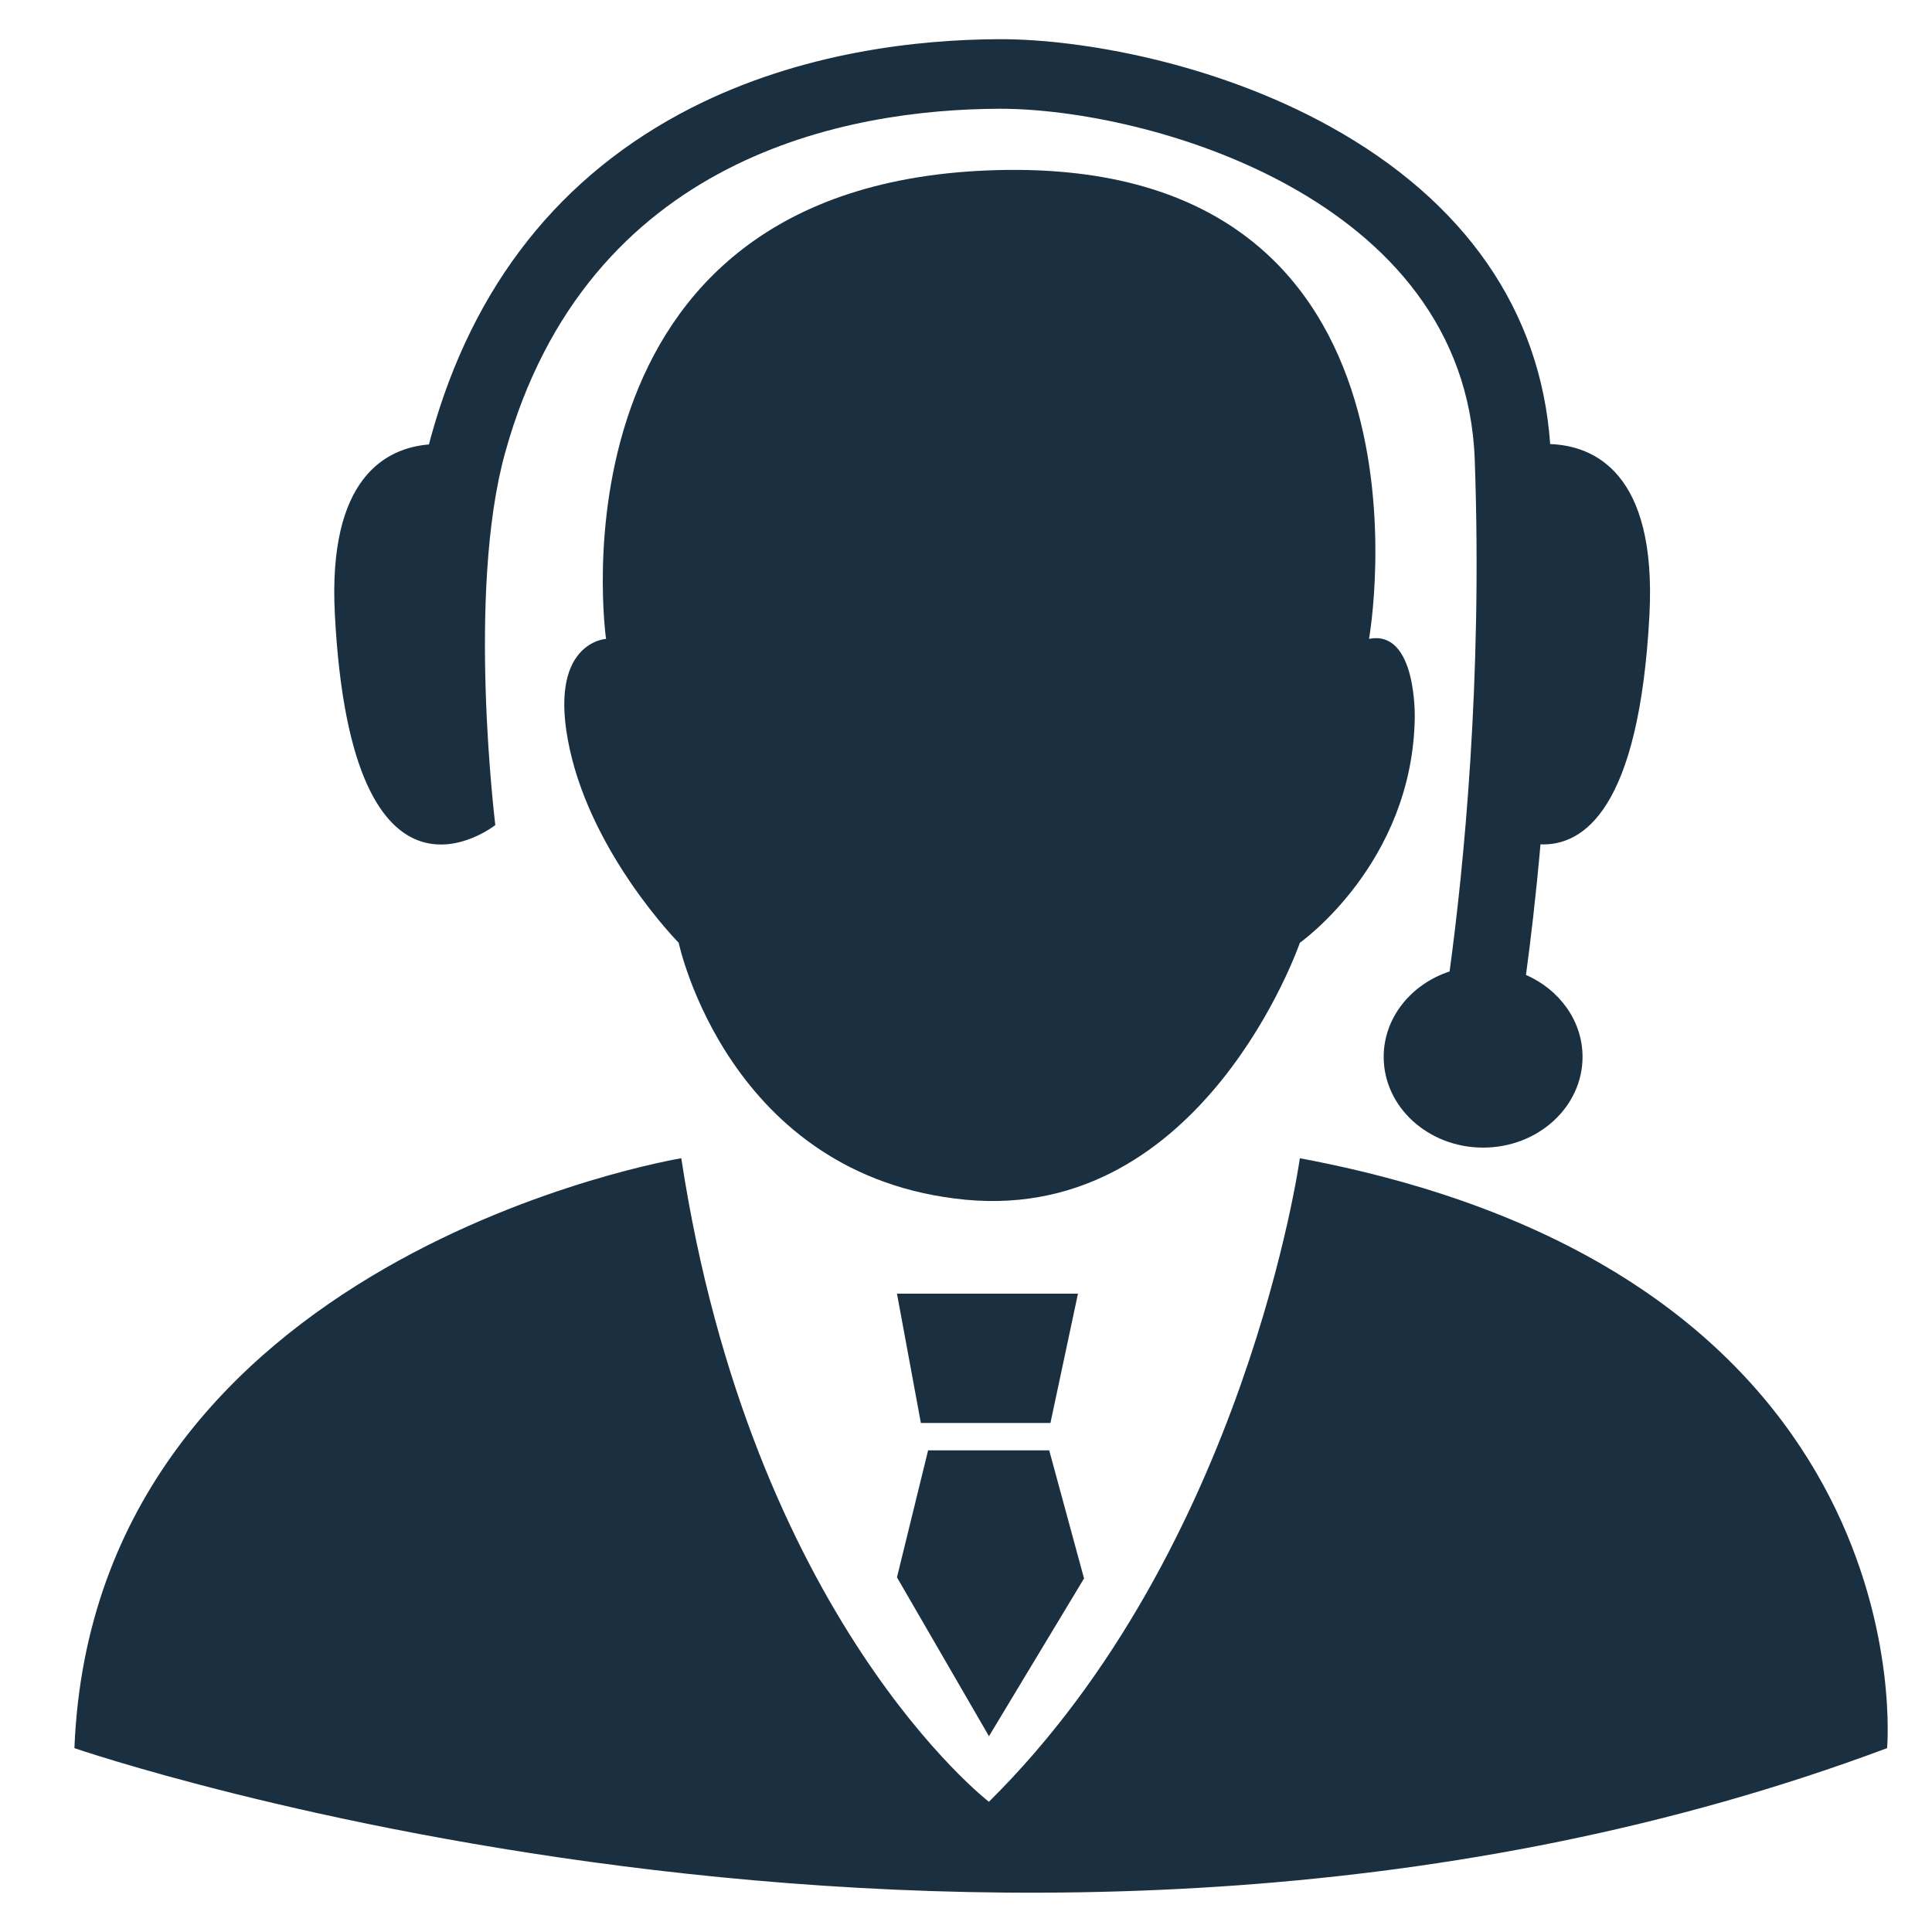 <?xml version="1.0" encoding="utf-8"?>
<!-- Generator: Adobe Illustrator 16.0.0, SVG Export Plug-In . SVG Version: 6.00 Build 0)  -->
<!DOCTYPE svg PUBLIC "-//W3C//DTD SVG 1.1//EN" "http://www.w3.org/Graphics/SVG/1.1/DTD/svg11.dtd">
<svg version="1.1" id="Capa_1" xmlns="http://www.w3.org/2000/svg" xmlns:xlink="http://www.w3.org/1999/xlink" x="0px" y="0px"
	 width="28.35px" height="28.35px" viewBox="0 0 28.35 28.35" enable-background="new 0 0 28.35 28.35" xml:space="preserve">
<g>
	<path fill="#1A3041" d="M19.074,16.996c0,0-0.795,5.719-4.563,9.443c0,0-3.48-2.676-4.514-9.443c0,0-8.618,1.417-8.905,8.656
		c0,0,13.845,4.773,26.599,0C27.691,25.652,28.323,18.727,19.074,16.996z"/>
	<polygon fill="#1A3041" points="14.512,25.477 15.907,23.162 15.396,21.282 13.619,21.282 13.162,23.146 	"/>
	<polygon fill="#1A3041" points="15.818,18.983 13.162,18.983 13.513,20.881 15.414,20.881 	"/>
	<path fill="#1A3041" d="M19.074,13.834c0,0,1.651-1.162,1.686-3.297c0,0,0.034-1.303-0.671-1.162c0,0,1.256-7.052-5.451-6.879
		S8.893,9.375,8.893,9.375S8.016,9.421,8.36,10.992c0.344,1.571,1.599,2.842,1.599,2.842s0.723,3.439,4.213,3.771
		C17.664,17.934,19.074,13.834,19.074,13.834z"/>
	<path fill="#1A3041" d="M7.268,12.107c-0.003-0.034-0.421-3.42,0.142-5.456c1.209-4.379,5.062-5.047,7.249-5.055
		c0.006,0,0.014,0,0.021,0c2.137,0,6.819,1.288,6.96,5.145c0.117,3.247-0.166,6.024-0.369,7.514
		c-0.562,0.185-0.967,0.676-0.967,1.254c0,0.734,0.654,1.331,1.459,1.331c0.806,0,1.459-0.597,1.459-1.331
		c0-0.53-0.34-0.988-0.83-1.203c0.069-0.511,0.146-1.158,0.213-1.916c0.63,0.026,1.449-0.514,1.599-3.371
		c0.108-2.094-0.823-2.479-1.457-2.503c-0.137-1.953-1.248-3.561-3.227-4.658c-1.71-0.947-3.67-1.283-4.841-1.283
		c-0.008,0-0.016,0-0.024,0c-1.164,0.005-2.892,0.184-4.513,1.009C8.224,2.563,6.94,4.183,6.326,6.402
		c-0.011,0.039-0.021,0.08-0.032,0.12C5.666,6.573,4.807,7.008,4.914,9.02C5.162,13.781,7.268,12.107,7.268,12.107z"/>
</g>
</svg>
